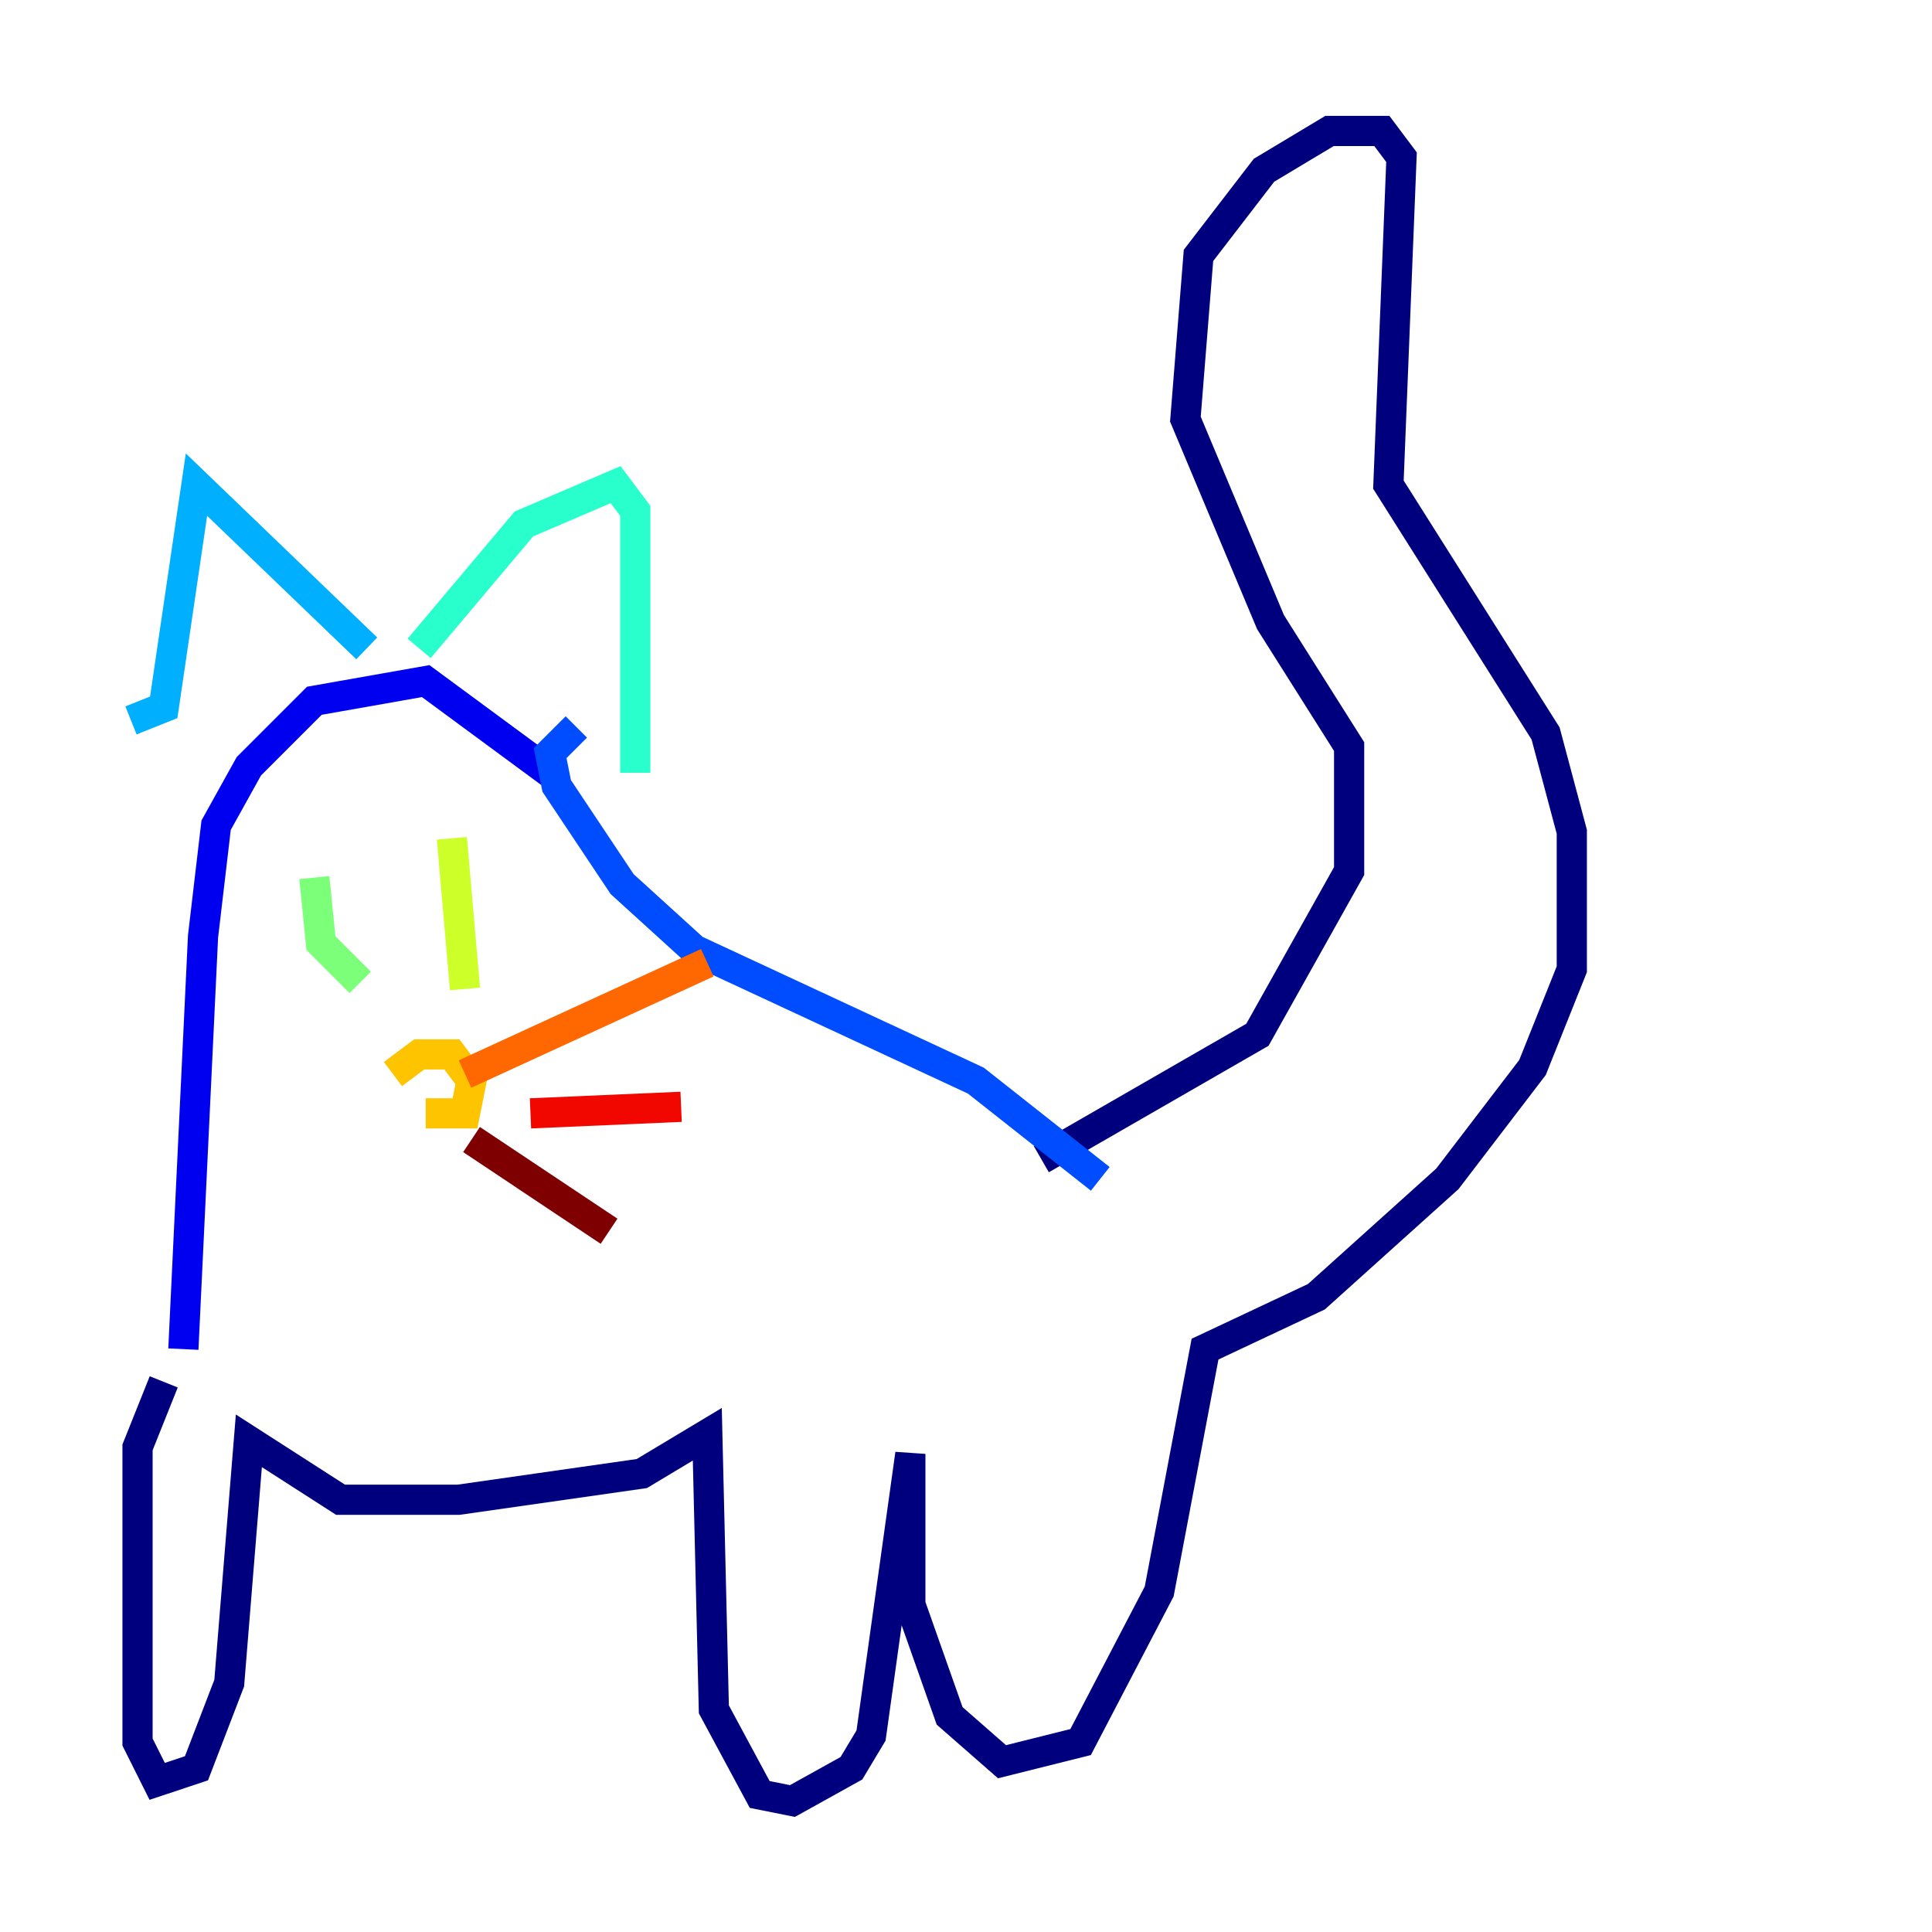 <?xml version="1.0" encoding="utf-8" ?>
<svg baseProfile="tiny" height="128" version="1.2" viewBox="0,0,128,128" width="128" xmlns="http://www.w3.org/2000/svg" xmlns:ev="http://www.w3.org/2001/xml-events" xmlns:xlink="http://www.w3.org/1999/xlink"><defs /><polyline fill="none" points="68.99,76.8 83.308,68.556 89.383,57.709 89.383,49.464 84.176,41.22 78.536,27.77 79.403,16.922 83.742,11.281 88.081,8.678 91.552,8.678 92.854,10.414 91.986,32.108 102.4,48.597 104.136,55.105 104.136,64.217 101.532,70.725 95.891,78.102 87.214,85.912 79.837,89.383 76.8,105.437 71.593,115.417 66.386,116.719 62.915,113.681 60.312,106.305 60.312,96.325 57.709,114.983 56.407,117.153 52.502,119.322 50.332,118.888 47.295,113.248 46.861,95.024 42.522,97.627 30.373,99.363 22.563,99.363 16.488,95.458 15.186,111.512 13.017,117.153 10.414,118.02 9.112,115.417 9.112,95.891 10.848,91.552" stroke="#00007f" stroke-width="2" /><polyline fill="none" points="12.149,89.383 13.451,62.047 14.319,54.671 16.488,50.766 20.827,46.427 28.203,45.125 36.447,51.2" stroke="#0000f1" stroke-width="2" /><polyline fill="none" points="38.183,48.163 36.447,49.898 36.881,52.068 41.22,58.576 45.993,62.915 64.651,71.593 72.895,78.102" stroke="#004cff" stroke-width="2" /><polyline fill="none" points="8.678,47.729 10.848,46.861 13.017,32.108 24.298,42.956" stroke="#00b0ff" stroke-width="2" /><polyline fill="none" points="27.77,42.956 34.712,34.712 40.786,32.108 42.088,33.844 42.088,51.2" stroke="#29ffcd" stroke-width="2" /><polyline fill="none" points="20.827,58.142 21.261,62.481 23.864,65.085" stroke="#7cff79" stroke-width="2" /><polyline fill="none" points="29.939,55.539 30.807,65.519" stroke="#cdff29" stroke-width="2" /><polyline fill="none" points="26.034,71.159 27.77,69.858 29.939,69.858 31.241,71.593 30.807,73.763 28.203,73.763" stroke="#ffc400" stroke-width="2" /><polyline fill="none" points="30.807,71.159 46.861,63.783" stroke="#ff6700" stroke-width="2" /><polyline fill="none" points="35.146,73.763 45.125,73.329" stroke="#f10700" stroke-width="2" /><polyline fill="none" points="31.241,75.498 40.352,81.573" stroke="#7f0000" stroke-width="2" /></svg>